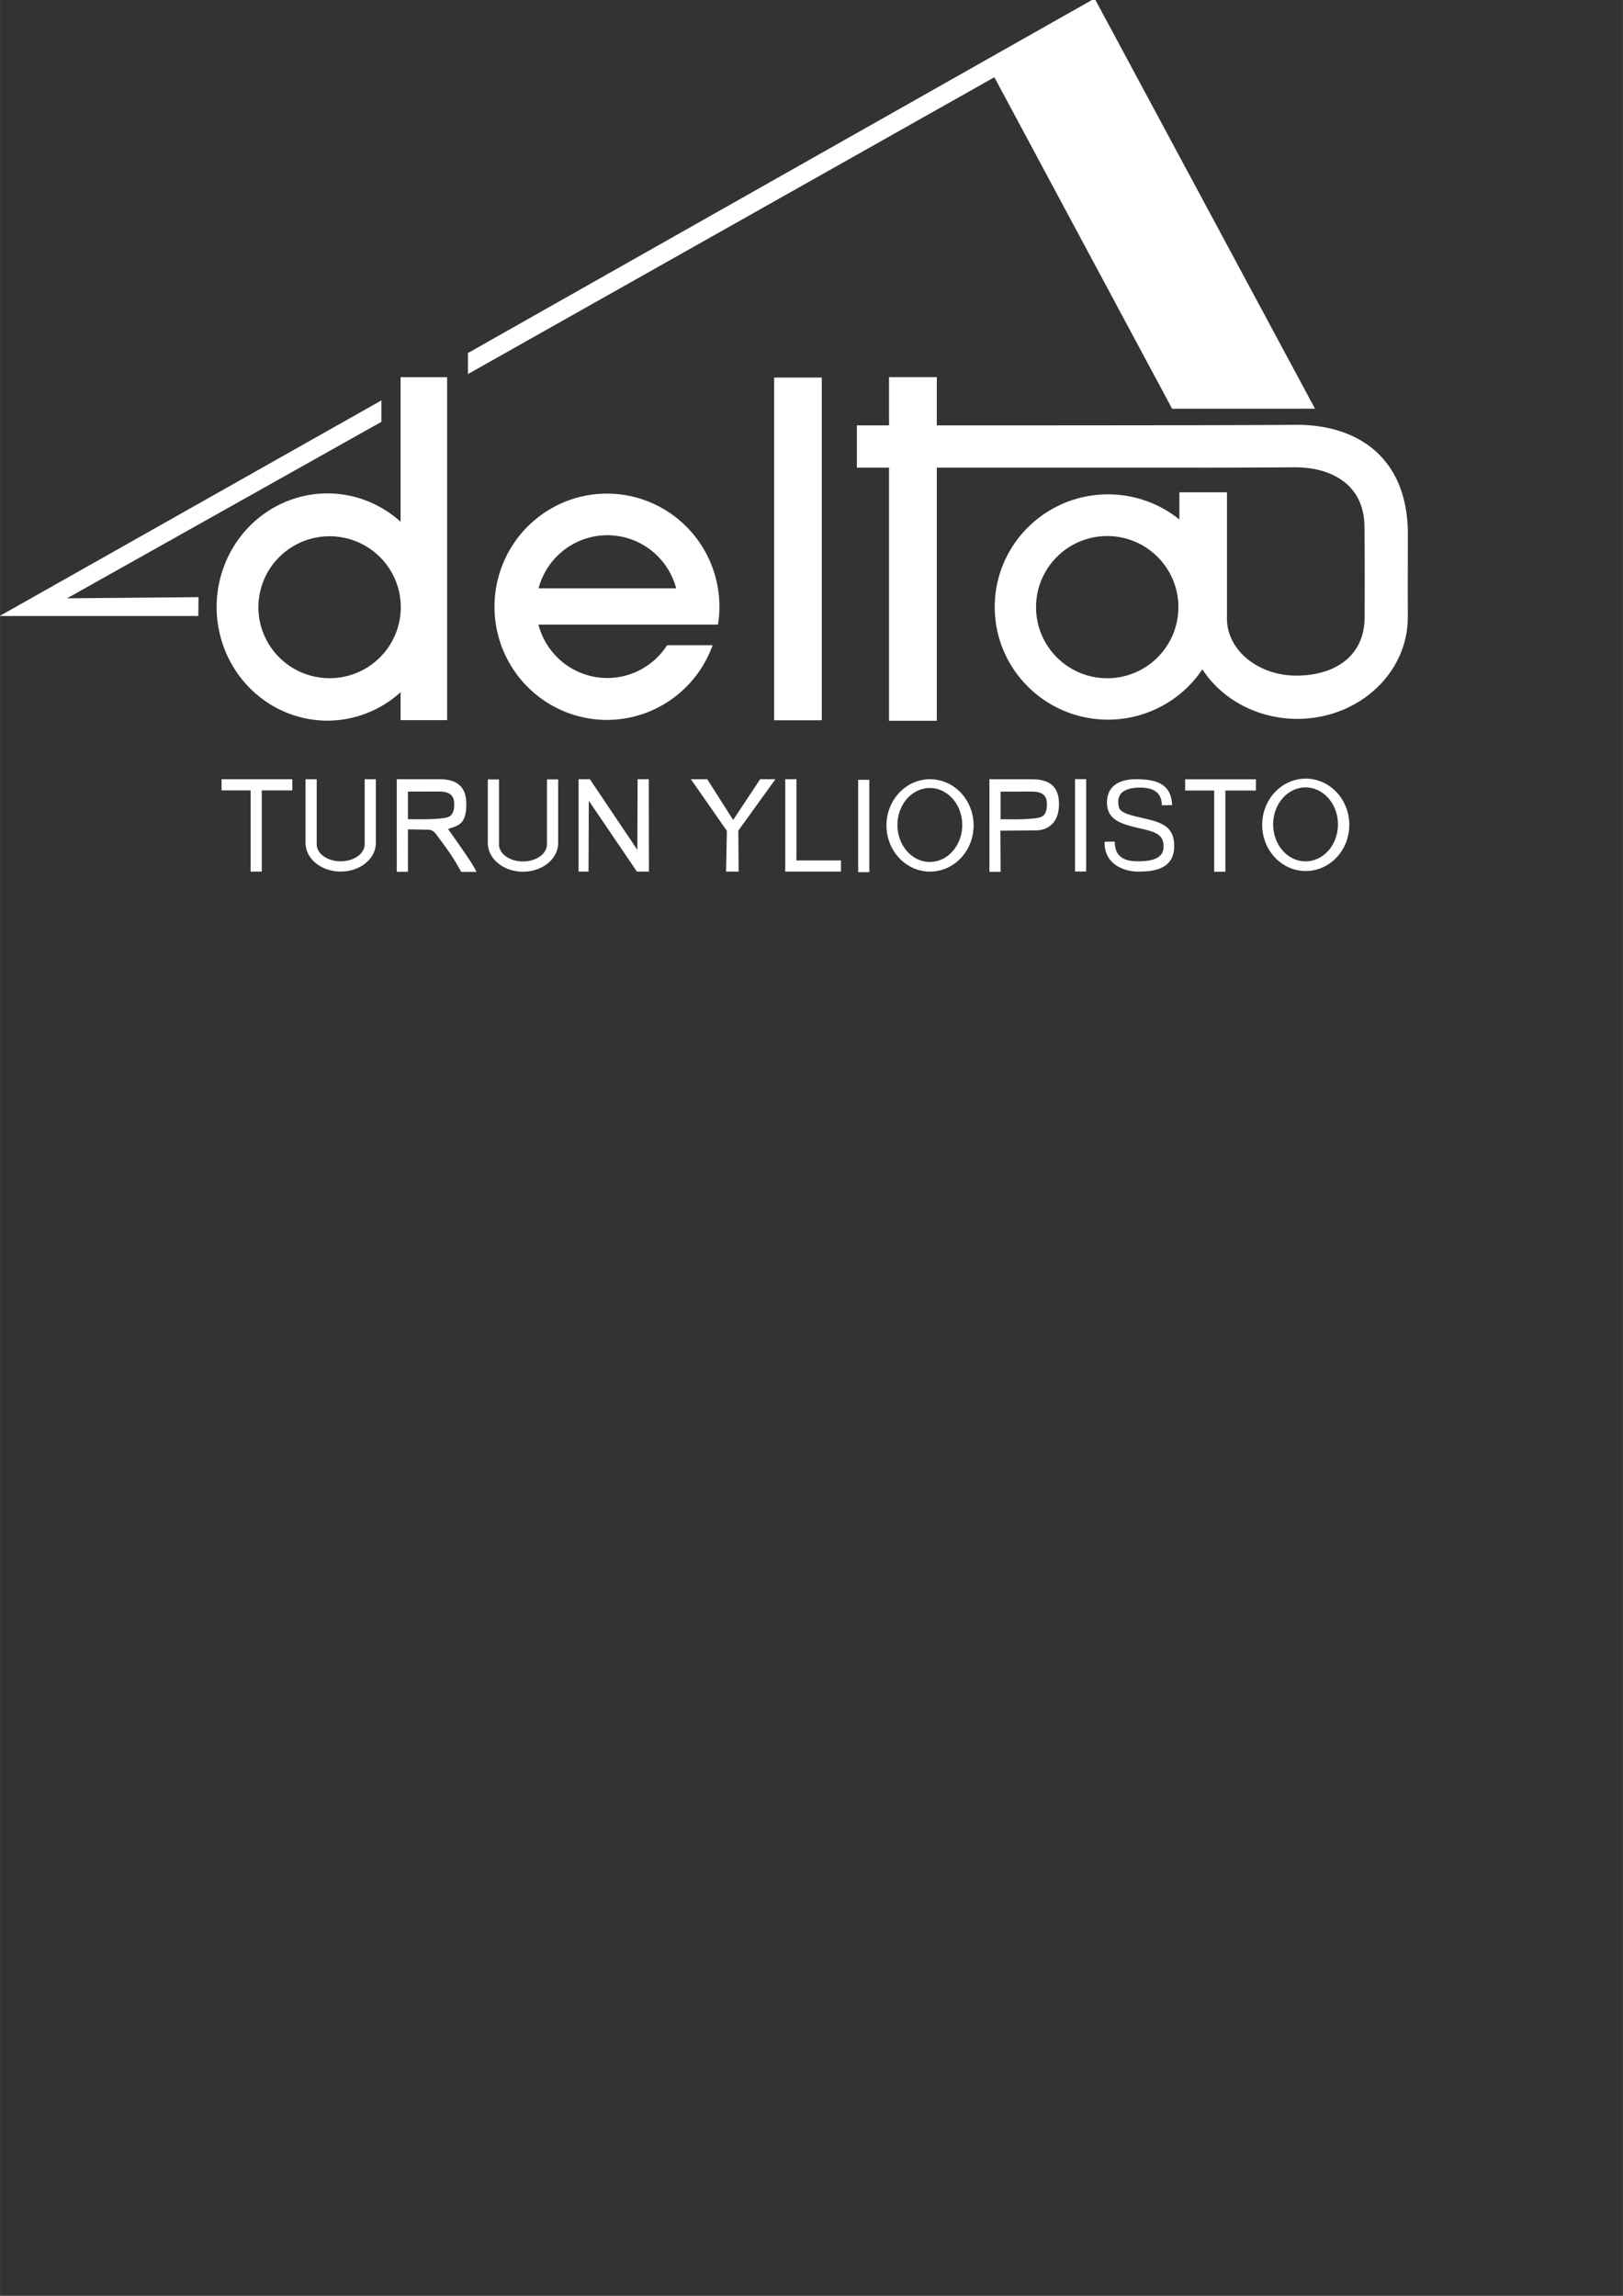 <?xml version="1.0" encoding="UTF-8"?>
<svg width="210mm" height="297mm" version="1.1" viewBox="0 0 744.09 1052.4" xmlns="http://www.w3.org/2000/svg">
 <rect x="0" y="0" width="744.09" height="1052.4" fill="#333333" stroke="none"/>
 <g>
  <path d="m501.86-0.699-287.34 162.53 0.016 9.637 241.35-136.06 81.496 151.96 65.514-0.021-101.04-188.04zm-94.262 173.57v22.129h-14.744v19.375h14.744v116.03h21.893v-116.03h120.09l-0.01 0.012c16.027-0.016 27.771-0.08 44.014-0.172 16.242-0.092 31.869 7.509 31.994 27.236s0.159 23.749 0.051 41.695-14.02 26.56-31.314 26.561c-17.157-0.005-31.602-11.339-31.789-25.891-5e-3 -19.382-0.002-38.764-0.002-58.146h-21.811v12.461c-9.246-7.446-20.783-11.513-32.684-11.521-28.702-5.5e-4 -51.97 23.12-51.971 51.641 4.4e-4 28.521 23.269 51.641 51.971 51.641 17.383-0.028 33.601-8.689 43.215-23.08 9.192 14.164 25.855 22.808 43.811 22.727 27.688-0.161 50.116-20.689 50.383-46.115h0.029s-0.081-3.152 0-38.309c0.081-35.157-22.783-50.683-51.92-50.379s-164.05 0.266-164.05 0.266v-22.129h-21.893zm-223.95 0.029v66.268a50.819 52.085 0 0 0-33.52-12.994 50.819 52.085 0 0 0-50.82 52.086 50.819 52.085 0 0 0 50.82 52.084 50.819 52.085 0 0 0 33.52-13.021v12.797h21.34v-157.22h-21.34zm171.26 0.18v157.1h21.854v-157.1h-21.854zm-180.07 10.477-174.99 98.811h91.07l0.08-8.631-60.266 0.535 144.11-80.893 0.002-9.822zm103.43 42.711a51.567 51.869 0 0 0-51.566 51.867 51.567 51.869 0 0 0 51.566 51.869 51.567 51.869 0 0 0 48.449-34.244h-20.865a32.658 32.729 0 0 1-27.412 15.043 32.658 32.729 0 0 1-31.584-24.486h48.143 15.006 19.156a51.567 51.869 0 0 0 0.674-8.182 51.567 51.869 0 0 0-51.566-51.867zm0.172 19.078a32.658 32.729 0 0 1 31.551 24.342h-63.078a32.658 32.729 0 0 1 31.527-24.342zm229.19 0.379c18.018 7e-4 32.625 14.591 32.625 32.588 8.1e-4 17.998-14.606 32.589-32.625 32.59-18.02 3.8e-4 -32.628-14.591-32.627-32.59 2.7e-4 -17.998 14.608-32.588 32.627-32.588zm-356.53 0.102a32.638 32.528 0 0 1 32.639 32.529 32.638 32.528 0 0 1-32.639 32.529 32.638 32.528 0 0 1-32.639-32.529 32.638 32.528 0 0 1 32.639-32.529zm447.55 111.1a19.976 21.175 0 0 0-19.975 21.176 19.976 21.175 0 0 0 19.975 21.174 19.976 21.175 0 0 0 19.977-21.174 19.976 21.175 0 0 0-19.977-21.176zm-105.79 0.221v42.348h5.125v-42.348h-5.125zm-310.97 0.049 0.008 42.418h5.125v-19.432c1.895-5e-3 5.934 0.12 8.559 0.133 1.641 8e-3 3.049-0.008 5.111 3.117 4.182 5.59 7.407 9.993 10.75 16.238h6.938s-0.125-1.051-4.438-7.426-8.539-12.189-8.539-12.189c4.516-1.735 8.375-1.818 8.375-11.553s-6.619-11.307-12.398-11.307-12.435-3.5e-4 -14.438 0-3.069 3.9e-4 -5.053 0zm83.365 0v42.35h4.562l0.125-32.488 22.062 32.488h5.5l-0.062-42.35h-5.125l-0.125 32.361-21.75-32.361h-5.188zm51.5 0 16.5 23.674-0.375 18.676h5.75l-0.125-18.801 17-23.549h-7l-12.375 18.674-11.875-18.674h-7.5zm43.25 0v37.221h-0.002v5.125h0.002v0.004h5.125v-0.004h20.428v-5.125h-20.428v-37.221h-5.125zm66.385 0a19.976 21.175 0 0 0-19.975 21.176 19.976 21.175 0 0 0 19.975 21.174 19.976 21.175 0 0 0 19.977-21.174 19.976 21.175 0 0 0-19.977-21.176zm94.398 0c-8.53 0-13.466 3.846-13.258 11.137 0.215 7.524 6.63 9.414 14.23 11.182 7.601 1.768 11.757 2.652 11.713 8.662-0.044 6.01-6.895 6.585-11.314 6.629-4.419 0.044-11.137-0.53-11.049-9.016-2.555 0.001-2.513 0.05-4.674 0.064-0.315 9.956 8.341 13.691 15.545 13.691s16.298-1.248 16.354-11.59c0.055-10.193-7.255-11.268-16.484-13.436-8.538-2.005-9.147-3.265-9.148-7.115-0.001-3.845 3.049-6.231 9.369-6.363 6.32-0.133 10.517 1.877 10.605 8.109 3.204-0.043 1.106-0.044 4.686-0.066-0.309-10.253-8.045-11.889-16.574-11.889zm-419.22 0.002v5.125h13.312v37.223h5.125v-37.223h14v-5.125h-32.438zm65.625 0.016v19.6 10.215h-0.02a10.993 7.809 0 0 1-10.992 7.795 10.993 7.809 0 0 1-10.992-7.795h0.004v-29.807h-5.125v28.842a16.131 13.132 0 0 0-0.012 0.336 16.131 13.132 0 0 0 0.012 0.191v0.438h0.027a16.131 13.132 0 0 0 16.092 12.502 16.131 13.132 0 0 0 16.104-12.502h0.027v-0.629-29.186h-5.125zm286.43 0.002 0.008 42.418h5.125l-0.086-18.867c7.676-3e-3 11.748-0.103 16.172-0.105 4.424-3e-3 10.67-2.404 10.67-12.139s-6.619-11.305-12.398-11.305-12.435-0.002-14.438-0.002-3.069 3.9e-4 -5.053 0zm89.736 0.025v5.125h13.312v37.223h5.125v-37.223h14v-5.125h-32.438zm-292.59 0.037v19.6 10.215h-0.02a10.993 7.809 0 0 1-10.992 7.795 10.993 7.809 0 0 1-10.992-7.795h0.004v-29.807h-5.125v28.842a16.131 13.132 0 0 0-0.012 0.336 16.131 13.132 0 0 0 0.012 0.191v0.438h0.027a16.131 13.132 0 0 0 16.092 12.502 16.131 13.132 0 0 0 16.104-12.502h0.027v-0.629-29.186h-5.125zm142.67 0.168v42.35h5.125v-42.35h-5.125zm205.12 3.502a14.849 16.949 0 0 1 14.85 16.949 14.849 16.949 0 0 1-14.85 16.949 14.849 16.949 0 0 1-14.85-16.949 14.849 16.949 0 0 1 14.85-16.949zm-172.26 0.27a14.849 16.949 0 0 1 14.85 16.949 14.849 16.949 0 0 1-14.85 16.949 14.849 16.949 0 0 1-14.85-16.949 14.849 16.949 0 0 1 14.85-16.949zm-225 1.621c5.31-2e-3 6.83 2.11 6.951 5.582 0 5.873-2.489 6.245-5.184 6.637-5.329 0.679-10.7 0.44-16.045 0.488v-12.68c5.726-0.026 10.713-0.026 14.277-0.027zm271.73 0.02c5.31-2e-3 6.83 2.111 6.951 5.584 0 5.873-2.491 6.243-5.186 6.635-5.329 0.679-10.7 0.442-16.045 0.49v-12.682c5.726-0.026 10.715-0.026 14.279-0.027z" fill="#fff"/>
 </g>
</svg>
